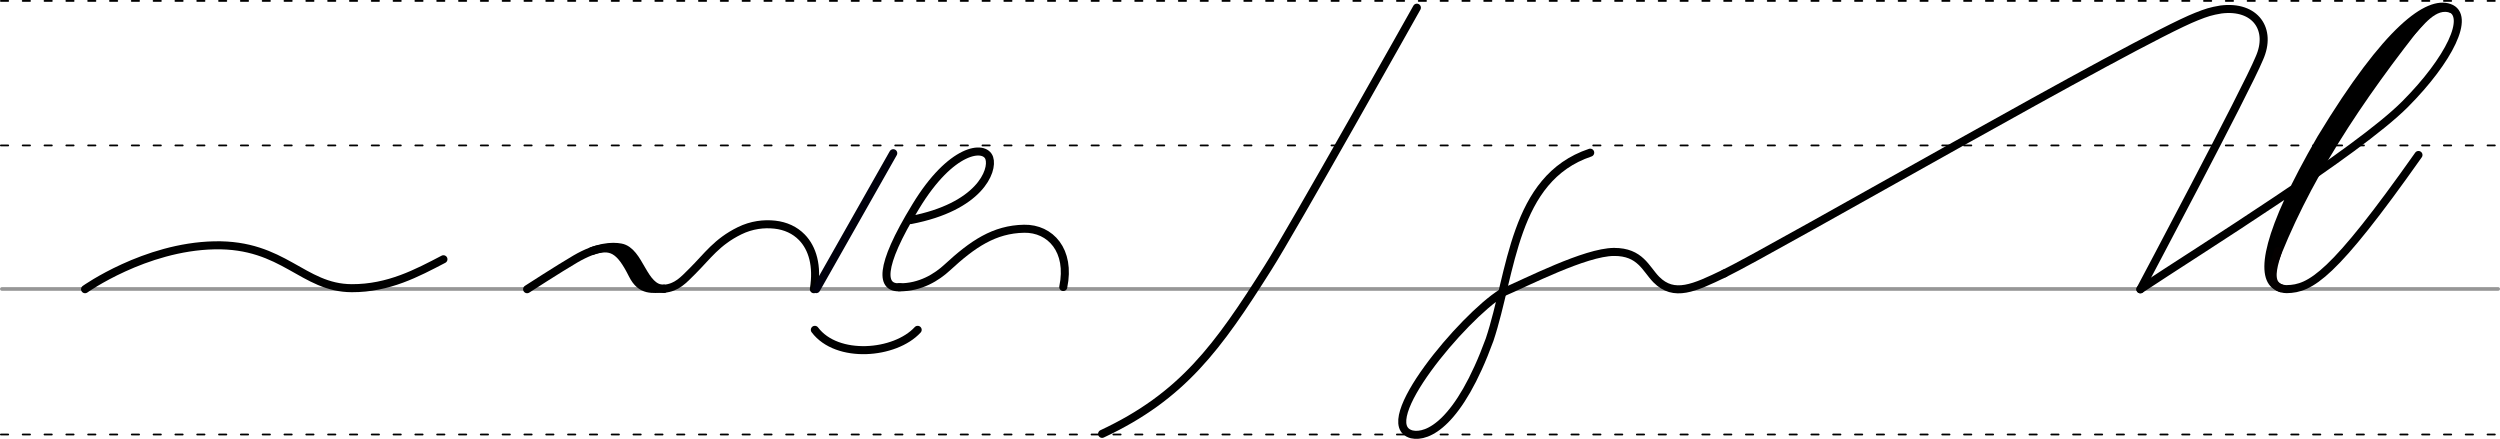 <?xml version="1.0" encoding="UTF-8" standalone="no"?>
<!-- Created with Inkscape (http://www.inkscape.org/) -->

<svg
   width="493.959mm"
   height="86.714mm"
   viewBox="0 0 1750.247 307.253"
   id="svg2"
   version="1.1"
   inkscape:version="1.2.2 (b0a8486541, 2022-12-01)"
   sodipodi:docname="landing.svg"
   inkscape:export-filename="landing.svg"
   inkscape:export-xdpi="300"
   inkscape:export-ydpi="300"
   xmlns:inkscape="http://www.inkscape.org/namespaces/inkscape"
   xmlns:sodipodi="http://sodipodi.sourceforge.net/DTD/sodipodi-0.dtd"
   xmlns="http://www.w3.org/2000/svg"
   xmlns:svg="http://www.w3.org/2000/svg"
   xmlns:rdf="http://www.w3.org/1999/02/22-rdf-syntax-ns#"
   xmlns:cc="http://creativecommons.org/ns#"
   xmlns:dc="http://purl.org/dc/elements/1.1/">
  <defs
     id="defs4" />
  <sodipodi:namedview
     id="base"
     pagecolor="#ffffff"
     bordercolor="#666666"
     borderopacity="1.0"
     inkscape:pageopacity="0.0"
     inkscape:pageshadow="2"
     inkscape:zoom="0.34174747"
     inkscape:cx="547.18766"
     inkscape:cy="488.66492"
     inkscape:document-units="px"
     inkscape:current-layer="layer2"
     showgrid="false"
     inkscape:window-width="1280"
     inkscape:window-height="746"
     inkscape:window-x="0"
     inkscape:window-y="30"
     inkscape:window-maximized="1"
     inkscape:showpageshadow="2"
     inkscape:pagecheckerboard="0"
     inkscape:deskcolor="#d1d1d1">
    <inkscape:grid
       type="xygrid"
       id="grid9716" />
  </sodipodi:namedview>
  <g
     inkscape:label="Grundlinien"
     inkscape:groupmode="layer"
     id="layer1"
     transform="translate(-58.112,-539.944)">
    <path
       style="fill:none;fill-rule:evenodd;stroke:#969696;stroke-width:2.545;stroke-linecap:round;stroke-linejoin:miter;stroke-miterlimit:4;stroke-dasharray:none;stroke-opacity:1"
       d="M 1807.087,742.246 H 59.41"
       id="Grundlinie"
       inkscape:connector-curvature="0"
       sodipodi:nodetypes="cc" />
    <path
       style="fill:none;fill-rule:evenodd;stroke:#000000;stroke-width:1.273;stroke-linecap:round;stroke-linejoin:miter;stroke-miterlimit:2;stroke-dasharray:5.09, 10.181;stroke-dashoffset:0;stroke-opacity:1"
       d="M 58.748,844.148 H 1807.087"
       id="Untergrenze"
       inkscape:connector-curvature="0"
       sodipodi:nodetypes="cc" />
    <path
       style="fill:none;fill-rule:evenodd;stroke:#000000;stroke-width:1.273;stroke-linecap:round;stroke-linejoin:miter;stroke-miterlimit:2;stroke-dasharray:5.09, 10.181;stroke-dashoffset:0;stroke-opacity:1"
       d="M 58.748,641.77 H 1807.087"
       id="Oberlinie"
       inkscape:connector-curvature="0"
       sodipodi:nodetypes="cc" />
    <path
       style="fill:none;fill-rule:evenodd;stroke:#000000;stroke-width:1.273;stroke-linecap:round;stroke-linejoin:miter;stroke-miterlimit:2;stroke-dasharray:5.09, 10.181;stroke-dashoffset:0;stroke-opacity:1"
       d="M 58.748,540.581 H 1807.087"
       id="Obergrenze"
       inkscape:connector-curvature="0"
       sodipodi:nodetypes="cc" />
  </g>
  <g
     inkscape:groupmode="layer"
     id="layer2"
     inkscape:label="Stenozeichen"
     transform="translate(-58.112,-231.677)">
    <g
       id="g184">
      <g
         id="Stenographie"
         style="display:inline"
         transform="translate(878.039,3.081)">
        <title
           id="title9788">Stenographie</title>
        <path
           style="display:inline;fill:none;fill-rule:evenodd;stroke:#000000;stroke-width:5.625;stroke-linecap:round;stroke-linejoin:round;stroke-miterlimit:4;stroke-dasharray:none;stroke-opacity:1"
           d="m 678.541,431.135 c 40.701,-27.072 151.786,-95.915 185.376,-129.651 30.88,-31.014 46.173,-62.181 30.855,-67.456 -14.564,-5.015 -42.593,13.655 -89.779,91.55 -38.586,66.653 -42.537,95.924 -31.419,103.101 2.294,1.73 5.35,2.372 7.385,2.341 16.764,-0.255 32.47,-9.096 92.287,-93.918"
           id="path12351-7-1-03-6"
           inkscape:connector-curvature="0"
           sodipodi:nodetypes="cssccsc" />
        <path
           style="display:inline;fill:none;fill-rule:evenodd;stroke:#000000;stroke-width:5.625;stroke-linecap:round;stroke-linejoin:miter;stroke-miterlimit:4;stroke-dasharray:none;stroke-opacity:1"
           d="m 878.29,238.668 c -48.025,60.016 -85.31,116.952 -108.099,178.229"
           id="path1428-5-4"
           inkscape:connector-curvature="0"
           sodipodi:nodetypes="cc" />
        <path
           style="display:inline;fill:none;fill-rule:evenodd;stroke:#000000;stroke-width:7.5;stroke-linecap:round;stroke-linejoin:miter;stroke-miterlimit:4;stroke-dasharray:none;stroke-opacity:1"
           d="m 867.281,248.731 c -38.261,44.851 -72.937,96.881 -94.821,156.849"
           id="path1428-7-00-3"
           inkscape:connector-curvature="0"
           sodipodi:nodetypes="cc" />
        <path
           style="display:inline;fill:none;fill-rule:evenodd;stroke:#000000;stroke-width:3.75;stroke-linecap:round;stroke-linejoin:miter;stroke-miterlimit:4;stroke-dasharray:none;stroke-opacity:1"
           d="m 896.494,236.007 c -11.951,-5.068 -22.256,10.802 -27.793,15.92"
           id="path1428-1-74-2"
           inkscape:connector-curvature="0"
           sodipodi:nodetypes="cc" />
        <path
           style="display:inline;fill:none;fill-rule:evenodd;stroke:#040000;stroke-width:5.625;stroke-linecap:round;stroke-linejoin:miter;stroke-miterlimit:4;stroke-dasharray:none;stroke-opacity:1"
           d="m 774.893,404.365 c -2.695,8.334 -5.682,17.926 -2.092,23.001 0.384,0.542 2.035,2.351 3.98,2.972"
           id="path1428-0-66-6"
           inkscape:connector-curvature="0"
           sodipodi:nodetypes="csc" />
        <path
           style="display:inline;fill:none;fill-rule:evenodd;stroke:#000000;stroke-width:5.625;stroke-linecap:round;stroke-linejoin:round;stroke-miterlimit:4;stroke-dasharray:none;stroke-opacity:1"
           d="m 310.048,404.974 c 18.463,-0.075 22.169,11.756 29.578,19.312 12.415,12.557 26.47,5.964 47.703,-4.258"
           id="path844-5-9-31-0-9-7-8-8-02-0-1"
           inkscape:connector-curvature="0"
           sodipodi:nodetypes="ccc" />
        <path
           style="display:inline;fill:none;fill-rule:evenodd;stroke:#000000;stroke-width:5.625;stroke-linecap:round;stroke-linejoin:round;stroke-miterlimit:4;stroke-dasharray:none;stroke-opacity:1"
           d="m 231.46,433.684 c 17.734,-7.547 58.437,-28.632 78.589,-28.71"
           id="path844-5-9-31-47-9-9-98-9"
           inkscape:connector-curvature="0"
           sodipodi:nodetypes="cc" />
        <path
           style="display:inline;fill:none;fill-rule:evenodd;stroke:#000000;stroke-width:5.625;stroke-linecap:round;stroke-linejoin:round;stroke-miterlimit:4;stroke-dasharray:none;stroke-opacity:1"
           d="m 231.46,433.684 c -26.973,16.743 -90.238,91.8 -63.036,99.002 11.163,2.546 33.085,-7.608 54.523,-66.269 15.739,-47.207 16.376,-112.807 70.434,-130.939"
           id="path12351-7-1-8-02-43-0-8-7"
           inkscape:connector-curvature="0"
           sodipodi:nodetypes="cccc" />
        <path
           style="display:inline;fill:none;fill-rule:evenodd;stroke:#000000;stroke-width:5.625;stroke-linecap:round;stroke-linejoin:round;stroke-miterlimit:4;stroke-dasharray:none;stroke-opacity:1"
           d="m 678.541,431.135 c 0,0 74.606,-140.438 83.249,-161.655 9.121,-20.232 -2.643,-37.287 -26.818,-34.243 -7.138,1.188 -10.081,2.165 -17.128,4.948 -42.611,16.825 -294.84,162.48 -330.514,179.843"
           id="path12351-7-1-1-1-2-0-0-7-2-5-2"
           inkscape:connector-curvature="0"
           sodipodi:nodetypes="cccsc" />
      </g>
      <path
         style="display:inline;fill:none;fill-rule:evenodd;stroke:#000000;stroke-width:5.625;stroke-linecap:round;stroke-linejoin:round;stroke-miterlimit:4;stroke-dasharray:none;stroke-opacity:1"
         d="m 1050.07,237.053 c 0,0 -88.169,157.064 -104.268,182.16 -34.996,55.422 -59.789,89.9 -116.114,116.21"
         id="zur"
         inkscape:connector-curvature="0"
         sodipodi:nodetypes="ccc" />
      <path
         style="display:inline;fill:none;fill-rule:evenodd;stroke:#000000;stroke-width:5.625;stroke-linecap:round;stroke-linejoin:round;stroke-miterlimit:4;stroke-dasharray:none;stroke-opacity:1"
         d="m 117.652,742.419 c 0,0 41.844,-29.707 90.52,-30.725 48.677,-1.019 61.821,29.927 96.239,30.011 25.807,0.08 45.695,-10.63 64.156,-20.259"
         id="ein"
         inkscape:connector-curvature="0"
         sodipodi:nodetypes="czsc"
         transform="translate(0,-308.268)" />
      <g
         id="Ankideck">
        <g
           id="g9234"
           transform="translate(4.293,0.023)">
          <g
             id="g9172">
            <path
               id="path826-6-1-5-0"
               d="m 518.7,433.809 c 9.012,-0.773 13.568,-6.06 19.863,-12.315 10.639,-10.571 17.03,-20.387 32.974,-28.254 8.522,-4.205 17.214,-5.135 24.742,-4.31 7.498,0.822 14.046,3.832 18.941,8.86 7.441,7.644 11.06,19.953 8.384,36.335"
               style="display:inline;fill:none;stroke:#000000;stroke-width:5.625;stroke-linecap:round;stroke-linejoin:round;stroke-miterlimit:4;stroke-dasharray:none;stroke-opacity:1"
               inkscape:connector-curvature="0"
               sodipodi:nodetypes="cssssc" />
            <path
               style="display:inline;fill:none;fill-rule:evenodd;stroke:#000000;stroke-width:5.625;stroke-linecap:round;stroke-linejoin:round;stroke-miterlimit:4;stroke-dasharray:none;stroke-opacity:1"
               d="m 422.846,434.128 c 0,0 22.283,-14.419 33.797,-21.146 15.24,-8.905 25.823,-9.164 31.781,-8.056 13.541,2.518 15.377,29.101 30.206,28.875"
               id="path844-5-52-8-1-8-15-3-0"
               inkscape:connector-curvature="0"
               sodipodi:nodetypes="cssc" />
            <path
               style="display:inline;fill:none;fill-rule:evenodd;stroke:#000000;stroke-width:5.625;stroke-linecap:round;stroke-linejoin:round;stroke-miterlimit:4;stroke-dasharray:none;stroke-opacity:1"
               d="m 468.283,407.39 c 13.324,-4.495 19.451,-1.303 28.407,16.596 6.027,12.044 14.101,9.796 22.01,9.823"
               id="path844-5-1-0-7-3-4-5-35-2-1-5-5-1"
               inkscape:connector-curvature="0"
               sodipodi:nodetypes="csc" />
            <path
               style="display:inline;fill:none;fill-rule:evenodd;stroke:#000000;stroke-width:5.625;stroke-linecap:round;stroke-linejoin:round;stroke-miterlimit:4;stroke-dasharray:none;stroke-opacity:1"
               d="m 484.755,407.035 c 6.679,5.893 6.347,0.463 21.162,23.112"
               id="path844-5-1-0-7-3-4-5-3-5-9-7-7-2-4"
               inkscape:connector-curvature="0"
               sodipodi:nodetypes="cc" />
          </g>
          <path
             style="display:inline;fill:none;fill-rule:evenodd;stroke:#00000c;stroke-width:5.625;stroke-linecap:round;stroke-linejoin:round;stroke-miterlimit:4;stroke-dasharray:none;stroke-opacity:1"
             d="m 679.18,338.91 -53.896,95.144"
             id="path844-5-6-6-5-1-17"
             inkscape:connector-curvature="0"
             sodipodi:nodetypes="cc" />
        </g>
        <path
           style="display:inline;fill:none;fill-rule:evenodd;stroke:#000000;stroke-width:5.625;stroke-linecap:round;stroke-linejoin:miter;stroke-miterlimit:4;stroke-dasharray:none;stroke-opacity:1"
           d="m 700.574,462.591 c -15.828,17.22 -56.479,20.65 -71.999,0"
           id="path63000-6-4-4-0"
           inkscape:connector-curvature="0"
           sodipodi:nodetypes="cc" />
        <path
           style="display:inline;fill:none;fill-rule:evenodd;stroke:#000000;stroke-width:5.625;stroke-linecap:round;stroke-linejoin:round;stroke-miterlimit:4;stroke-dasharray:none;stroke-opacity:1"
           d="m 695.658,385.755 c 48.078,-9.205 58.007,-34.441 55.053,-43.369 -3.173,-9.588 -26.743,-6.992 -51.449,33.794 -26.673,43.634 -24.011,57.658 -10.875,56.576"
           id="path12351-7-1-516"
           inkscape:connector-curvature="0"
           sodipodi:nodetypes="cscc" />
        <path
           style="display:inline;fill:none;fill-rule:evenodd;stroke:#000000;stroke-width:5.625;stroke-linecap:round;stroke-linejoin:round;stroke-miterlimit:4;stroke-dasharray:none;stroke-opacity:1"
           d="m 687.541,432.811 c 14.994,0.26 26.611,-7.303 33.744,-13.888 17.756,-16.394 32.87,-26.746 53.82,-27.107 18.372,-0.317 32.718,15.214 27.395,40.812"
           id="path4752-1-7-2-4-0-1-9-3-6-9-1-79-8-4-0"
           inkscape:connector-curvature="0"
           sodipodi:nodetypes="cssc" />
      </g>
    </g>
  </g>
</svg>
